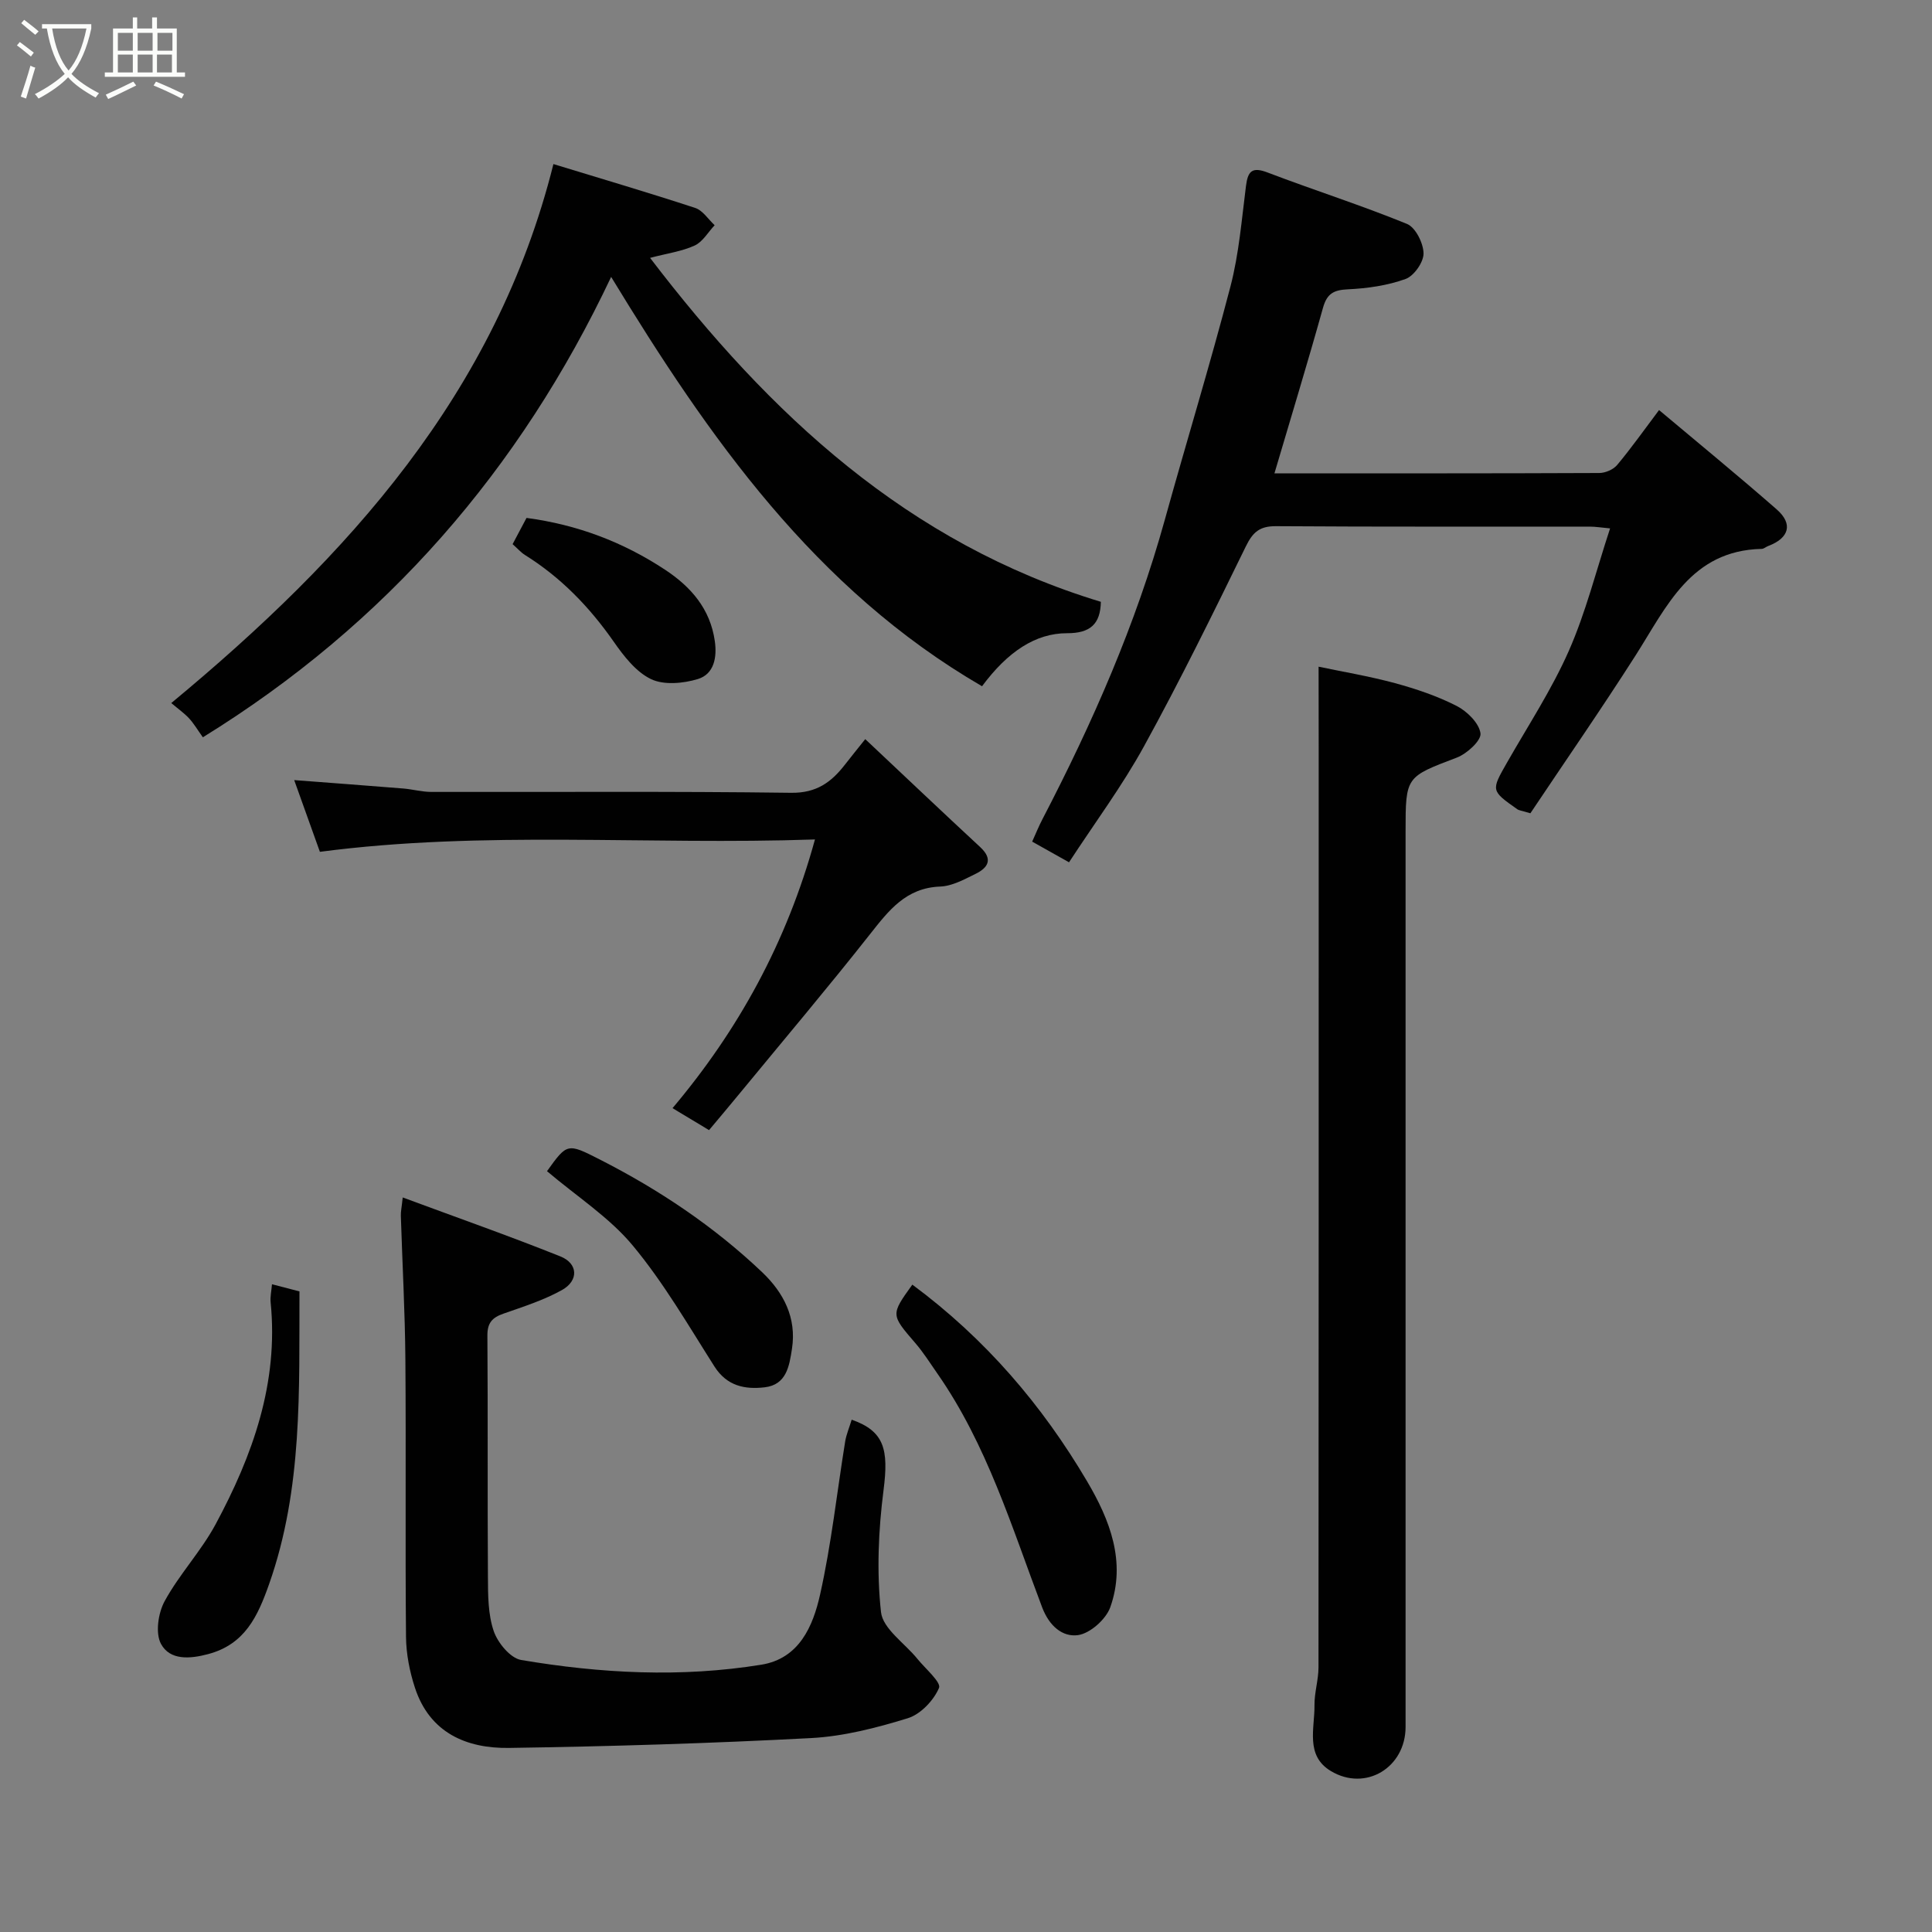<svg enable-background="new 0 0 400 400" viewBox="0 0 400 400" xmlns="http://www.w3.org/2000/svg"><rect x="0" y="0" width="400" height="400" fill="#808080" stroke="none"/><path d="m6.4 11.7c-1-.8-1.9-1.6-2.9-2.3l.6-.7c.9.7 1.9 1.4 2.9 2.2zm-2.1 8.3c.7-2.1 1.4-4.2 2-6.4.2.1.6.3 1 .4-.7 2.3-1.3 4.4-1.9 6.4zm3-12.8c-1.1-.9-2.1-1.7-2.9-2.4l.6-.7c1 .8 2 1.5 3 2.4zm1.4-1.3v-.9h10.2v.9c-.9 4.2-2.3 7.3-4.1 9.4 1.3 1.4 3.2 2.7 5.7 4-.2.2-.4.5-.7.9-2.5-1.4-4.4-2.7-5.7-4.2-1.4 1.5-3.5 3-6.1 4.4 0 0 0 0-.1-.1-.3-.4-.5-.7-.7-.8 2.7-1.4 4.7-2.8 6.2-4.2-1.8-2.2-3-5.3-3.7-9.4zm9.2 0h-7.1c.6 3.8 1.7 6.7 3.4 8.7 1.7-2 2.9-4.8 3.7-8.7z" fill="#fbfcfa"/><path d="m31.6 3.6h.9v2.3h4.1v9.1h1.7v.9h-16.6v-.9h1.7v-9.1h4.1v-2.3h.9v2.3h3.1v-2.3zm-4 13.3.6.8c-1.9.9-3.8 1.9-5.8 2.8-.2-.3-.3-.6-.5-.9 2-.9 3.9-1.8 5.7-2.7zm-3.2-10.1v3.7h3.1v-3.7zm0 4.5v3.7h3.1v-3.7zm4.1-4.5v3.7h3.1v-3.7zm0 4.5v3.7h3.1v-3.7zm9.1 9.1c-2.1-1.1-4.1-2-5.8-2.7l.5-.8c2.2.9 4.1 1.8 5.8 2.6zm-1.9-13.6h-3.1v3.7h3.1zm-3.2 4.5v3.7h3.1v-3.7z" fill="#fbfcfa"/><g fill="#010101"><path d="m263.86 98c22.32 0 44.79.03 67.27-.07 1.26-.01 2.9-.72 3.69-1.67 2.93-3.5 5.57-7.24 8.67-11.36 8.2 6.89 16.4 13.6 24.36 20.57 3.44 3.01 2.57 5.95-1.78 7.58-.46.17-.88.58-1.33.59-14.66.33-19.65 11.93-26.11 22.06-7.1 11.12-14.62 21.97-21.78 32.68-1.87-.56-2.38-.59-2.73-.85-5.46-3.85-5.42-3.84-2.1-9.66 4.36-7.65 9.24-15.08 12.78-23.1 3.52-7.98 5.65-16.56 8.55-25.37-1.77-.16-3-.37-4.22-.37-21.65-.02-43.31.06-64.96-.09-3.36-.02-4.78 1.22-6.22 4.16-6.8 13.91-13.63 27.82-21.08 41.38-4.52 8.23-10.18 15.84-15.54 24.05-2.64-1.48-4.86-2.73-7.63-4.28.72-1.59 1.36-3.19 2.16-4.71 10.33-19.86 19.3-40.28 25.3-61.92 4.47-16.13 9.38-32.14 13.6-48.34 1.76-6.76 2.32-13.85 3.21-20.81.4-3.12 1.32-3.96 4.51-2.74 9.57 3.65 19.35 6.76 28.82 10.63 1.77.72 3.4 3.99 3.43 6.1.02 1.82-1.98 4.67-3.72 5.3-3.76 1.36-7.92 1.95-11.95 2.14-2.93.14-4.32.87-5.15 3.83-3.18 11.4-6.65 22.74-10.05 34.27z"/><path d="m114.58 33.97c9.81 3 19.63 5.89 29.35 9.08 1.57.51 2.7 2.35 4.03 3.58-1.36 1.44-2.46 3.43-4.13 4.2-2.61 1.21-5.59 1.6-9.24 2.56 24.81 32.48 53.38 59.09 93.33 71.21-.09 4.62-2.21 6.51-6.99 6.5-6.53-.01-12.31 3.83-17.61 10.98-34.6-20.09-56.59-51.55-76.79-84.75-18.84 39.86-46.52 71.85-84.53 95.32-1.19-1.67-1.91-2.91-2.86-3.93-1.02-1.09-2.26-1.96-3.68-3.16 36.57-30.3 67.24-64.11 79.12-111.59z"/><path d="m273 138.03c4.88 1.03 10.42 1.95 15.82 3.41 4.37 1.19 8.76 2.67 12.77 4.72 2.16 1.11 4.64 3.55 4.93 5.67.2 1.47-2.79 4.21-4.87 5.01-10.58 4.03-10.64 3.88-10.64 15.27v185.43c0 8.41-8.27 13.46-15.48 9.13-5.33-3.2-3.32-8.85-3.38-13.63-.03-2.6.82-5.2.83-7.8.05-63.48.04-126.95.04-190.43-.02-5.39-.02-10.78-.02-16.78z"/><path d="m176.33 293.93c6.77 2.38 7.68 6.16 6.6 14.57-1.07 8.33-1.44 16.94-.53 25.26.38 3.46 4.92 6.45 7.53 9.68 1.65 2.04 4.98 4.87 4.48 6.03-1.11 2.6-3.81 5.45-6.46 6.27-6.49 2-13.27 3.75-20.02 4.11-20.83 1.1-41.68 1.73-62.54 2.04-8.84.13-16.43-3.14-19.48-12.46-1.1-3.35-1.81-6.99-1.85-10.5-.18-19.15.02-38.3-.13-57.45-.08-9.93-.63-19.85-.94-29.78-.03-.81.16-1.63.39-3.78 11.19 4.15 22.01 7.95 32.65 12.21 3.68 1.47 3.81 5.02.3 6.97-3.78 2.1-8 3.44-12.11 4.88-2.31.81-3.33 1.91-3.31 4.54.12 16.65 0 33.3.11 49.96.02 3.76.01 7.74 1.2 11.22.83 2.43 3.44 5.6 5.67 5.98 16.49 2.79 33.13 3.67 49.73.98 7.88-1.28 10.7-8 12.16-14.48 2.35-10.48 3.5-21.22 5.22-31.84.26-1.43.84-2.79 1.33-4.41z"/><path d="m146.8 233.98c-2.72-1.64-4.95-2.98-7.56-4.55 13.59-16.12 23.6-34.22 29.49-55.63-34.72 1.2-68.53-1.9-102.5 2.56-1.65-4.61-3.45-9.63-5.32-14.85 7.71.59 15.14 1.14 22.56 1.74 1.95.16 3.9.71 5.84.71 24.83.05 49.66-.15 74.48.18 5.25.07 8.31-2.18 11.14-5.82 1.18-1.52 2.39-3.01 4.21-5.29 8.19 7.7 15.94 15.07 23.79 22.34 2.74 2.54 1.63 4.3-1 5.58-2.31 1.13-4.81 2.51-7.26 2.6-7.11.26-10.67 4.96-14.57 9.9-8.73 11.07-17.84 21.85-26.8 32.74-2.09 2.55-4.21 5.05-6.5 7.79z"/><path d="m188.89 265.97c15.11 11.19 26.87 24.93 36.18 40.72 4.72 7.99 8.12 16.68 4.81 26.05-.89 2.52-4.21 5.47-6.73 5.8-3.11.41-5.89-1.81-7.39-5.77-6.27-16.55-11.4-33.65-21.7-48.41-1.49-2.13-2.88-4.36-4.58-6.32-5.04-5.86-5.09-5.82-.59-12.07z"/><path d="m113.25 242.48c4.17-5.8 4.2-5.85 10.89-2.44 12.28 6.25 23.66 13.86 33.66 23.36 4.42 4.21 7.16 9.42 6.17 15.85-.55 3.55-1.12 7.46-5.67 7.98-4.09.47-7.8-.26-10.38-4.31-5.41-8.51-10.5-17.33-16.91-25.04-4.83-5.82-11.52-10.11-17.76-15.4z"/><path d="m56.31 265.89c1.94.51 3.64.95 5.69 1.48-.08 20.41.69 40.77-6.26 60.53-2.4 6.83-5.06 12.53-12.63 14.56-3.76 1.01-7.92 1.34-9.78-2.11-1.2-2.23-.58-6.41.77-8.87 3.03-5.55 7.52-10.3 10.52-15.86 7.7-14.3 13.09-29.31 11.41-46.01-.11-1.11.16-2.26.28-3.72z"/><path d="m106.13 112.66c1.05-1.97 1.96-3.69 2.88-5.43 10.53 1.4 19.98 4.99 28.66 10.71 5.4 3.56 9.36 8.11 10.32 14.76.49 3.38-.13 6.86-3.51 7.89-3.03.92-7.04 1.29-9.7.01-3.11-1.49-5.64-4.77-7.72-7.75-5.02-7.19-10.95-13.32-18.41-17.97-.83-.53-1.49-1.31-2.52-2.22z"/></g></svg>